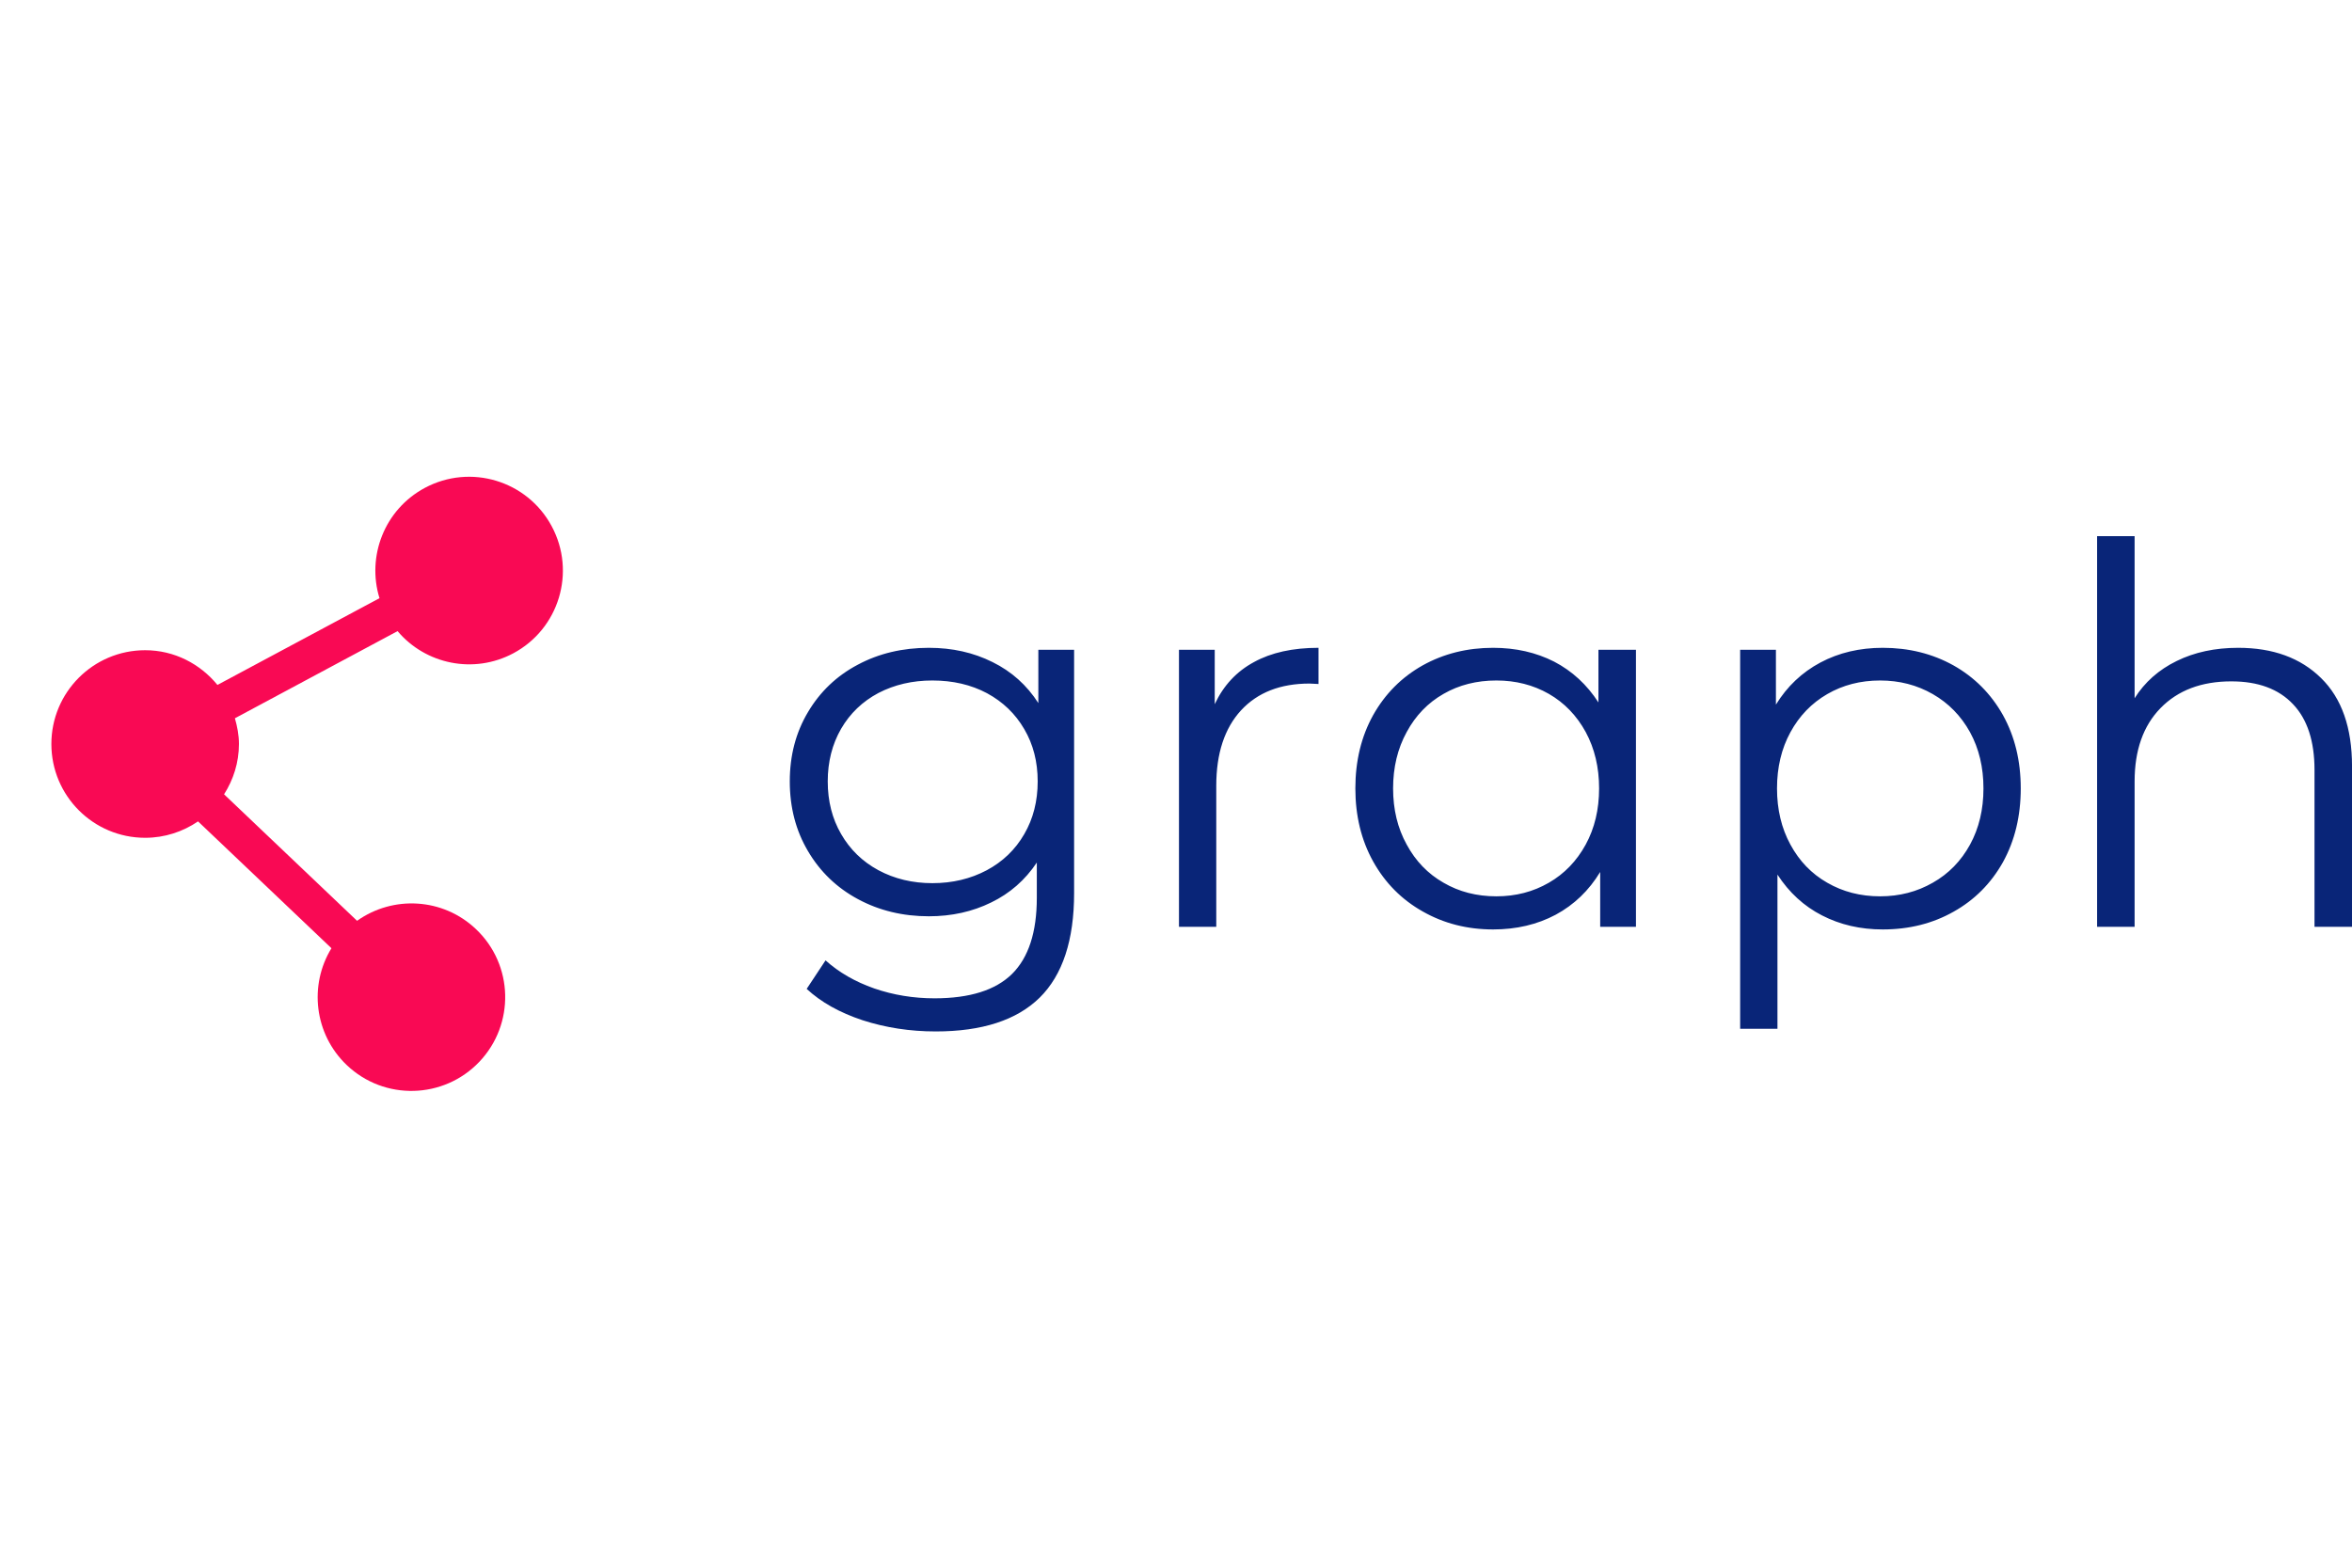 <?xml version="1.0" standalone="no"?>
<svg xmlns="http://www.w3.org/2000/svg" viewBox="0 0 107.209 36" width="300px" height="200px"><g fill="#f90954" color="#f90954" transform="translate(0 4) scale(0.28)"><svg width="100.0" height="100.0" x="0.0" y="0.0" viewBox="0 0 100 100"><g><path fill="currentColor" d="M89.818,8.062C85.842,0.629,76.589-2.17,69.156,1.813c-6.551,3.513-9.484,11.11-7.377,17.956L35.397,33.895   c-2.8-3.419-7-5.653-11.768-5.653c-8.435,0-15.266,6.842-15.266,15.269c0,8.435,6.831,15.273,15.266,15.273   c3.19,0,6.158-0.994,8.609-2.672l21.719,20.653c-3.685,6.01-2.81,13.973,2.497,19.032c6.109,5.812,15.77,5.564,21.584-0.545   c5.808-6.121,5.572-15.777-0.542-21.585c-5.385-5.127-13.523-5.526-19.368-1.367L36.477,51.705c1.514-2.38,2.422-5.168,2.422-8.195   c0-1.469-0.276-2.848-0.657-4.188l26.479-14.189c4.556,5.393,12.392,7.06,18.856,3.603C91.006,24.758,93.809,15.502,89.818,8.062z"></path></g></svg></g><path fill="#092578" fill-rule="nonzero" d="M11.33 5.18L12.96 5.18L12.96 16.27Q12.96 19.49 11.39 21.04Q9.82 22.58 6.65 22.58L6.65 22.58Q4.90 22.58 3.32 22.07Q1.75 21.55 0.77 20.64L0.77 20.64L1.63 19.34Q2.54 20.16 3.85 20.62Q5.16 21.07 6.60 21.07L6.60 21.07Q9 21.07 10.13 19.96Q11.26 18.84 11.26 16.49L11.26 16.49L11.26 14.88Q10.46 16.08 9.18 16.70Q7.90 17.33 6.34 17.33L6.34 17.33Q4.56 17.33 3.11 16.55Q1.66 15.77 0.83 14.36Q0 12.96 0 11.18L0 11.18Q0 9.41 0.83 8.02Q1.66 6.62 3.10 5.86Q4.54 5.09 6.34 5.09L6.34 5.09Q7.94 5.09 9.24 5.74Q10.54 6.38 11.33 7.61L11.33 7.61L11.33 5.18ZM6.50 15.82Q7.87 15.82 8.98 15.23Q10.08 14.64 10.69 13.58Q11.30 12.53 11.30 11.18L11.30 11.18Q11.30 9.84 10.69 8.80Q10.08 7.75 8.99 7.16Q7.90 6.58 6.50 6.58L6.50 6.58Q5.14 6.58 4.04 7.15Q2.95 7.73 2.34 8.78Q1.73 9.84 1.73 11.18L1.73 11.18Q1.73 12.53 2.34 13.58Q2.95 14.64 4.04 15.23Q5.14 15.82 6.50 15.82L6.50 15.82ZM19.37 7.66Q19.97 6.38 21.16 5.74Q22.34 5.09 24.10 5.09L24.10 5.09L24.10 6.74L23.69 6.72Q21.70 6.72 20.57 7.94Q19.44 9.17 19.44 11.38L19.44 11.38L19.44 17.81L17.74 17.81L17.74 5.18L19.37 5.18L19.37 7.66ZM36.86 5.18L38.57 5.18L38.57 17.81L36.94 17.81L36.94 15.31Q36.17 16.58 34.91 17.26Q33.65 17.93 32.06 17.93L32.06 17.93Q30.29 17.93 28.85 17.11Q27.41 16.30 26.59 14.83Q25.78 13.37 25.78 11.50L25.78 11.50Q25.78 9.62 26.59 8.16Q27.41 6.70 28.85 5.89Q30.29 5.09 32.06 5.09L32.06 5.09Q33.60 5.09 34.84 5.72Q36.07 6.36 36.86 7.58L36.86 7.58L36.86 5.18ZM32.21 16.42Q33.53 16.42 34.60 15.80Q35.66 15.19 36.28 14.06Q36.89 12.94 36.89 11.50L36.89 11.50Q36.89 10.06 36.28 8.93Q35.66 7.80 34.60 7.19Q33.53 6.58 32.21 6.58L32.21 6.58Q30.86 6.58 29.80 7.19Q28.73 7.80 28.12 8.93Q27.50 10.06 27.50 11.50L27.50 11.50Q27.50 12.94 28.12 14.06Q28.73 15.19 29.80 15.80Q30.86 16.42 32.21 16.42L32.21 16.42ZM49.82 5.09Q51.60 5.09 53.04 5.89Q54.48 6.70 55.30 8.16Q56.11 9.62 56.11 11.50L56.11 11.50Q56.11 13.39 55.30 14.86Q54.48 16.32 53.05 17.12Q51.62 17.93 49.82 17.93L49.82 17.93Q48.29 17.93 47.05 17.29Q45.82 16.66 45.02 15.43L45.02 15.43L45.02 22.46L43.32 22.46L43.32 5.18L44.95 5.18L44.95 7.68Q45.72 6.43 46.98 5.76Q48.24 5.09 49.82 5.09L49.82 5.09ZM49.70 16.42Q51.02 16.42 52.10 15.80Q53.18 15.19 53.80 14.06Q54.41 12.94 54.41 11.50L54.41 11.50Q54.41 10.06 53.80 8.94Q53.18 7.82 52.10 7.20Q51.02 6.58 49.70 6.58L49.70 6.58Q48.36 6.58 47.29 7.20Q46.22 7.82 45.61 8.94Q45 10.06 45 11.50L45 11.50Q45 12.94 45.61 14.06Q46.22 15.19 47.29 15.80Q48.36 16.42 49.70 16.42L49.70 16.42ZM66.02 5.09Q68.40 5.09 69.80 6.47Q71.21 7.85 71.21 10.49L71.21 10.49L71.21 17.81L69.50 17.81L69.50 10.66Q69.50 8.69 68.52 7.66Q67.54 6.62 65.71 6.62L65.71 6.62Q63.67 6.62 62.48 7.84Q61.30 9.05 61.30 11.18L61.30 11.18L61.30 17.81L59.59 17.81L59.59 0L61.30 0L61.30 7.39Q61.99 6.29 63.22 5.69Q64.44 5.09 66.02 5.09L66.02 5.09Z" transform="translate(36, 6.708)"></path></svg>